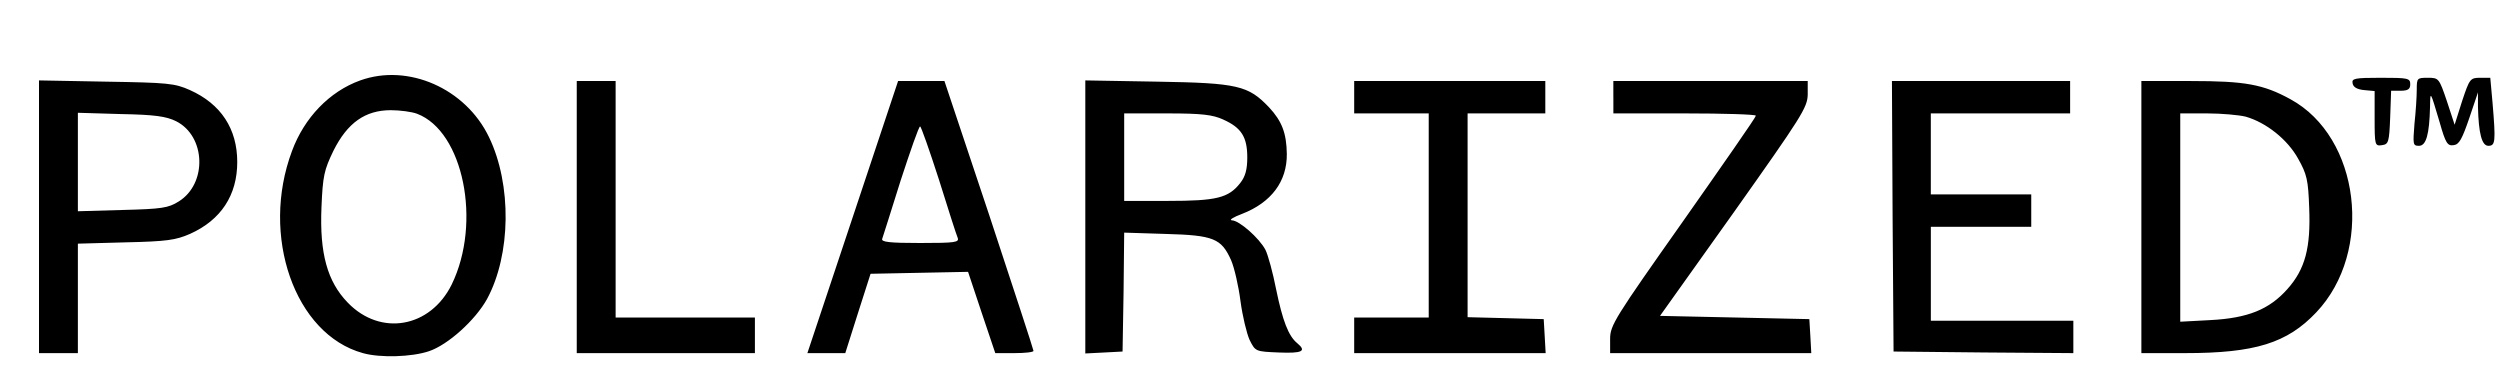                         <svg xmlns="http://www.w3.org/2000/svg" fill="none" viewBox="0 0 80 12"><path fill="#000" d="M11.531 2.572c-.985.353-1.793 1.192-2.187 2.26-1.016 2.706.083 5.867 2.27 6.468.55.156 1.566.125 2.115-.062.612-.207 1.482-.995 1.856-1.669.767-1.42.798-3.659.062-5.183-.747-1.555-2.582-2.363-4.116-1.814Zm1.814 1.068c1.483.56 2.074 3.483 1.11 5.463-.685 1.389-2.281 1.669-3.328.58-.653-.673-.902-1.575-.84-3.047.042-1.006.083-1.192.384-1.814.446-.892 1.016-1.296 1.835-1.296.3 0 .674.052.84.114Zm61.938-.974c.02.124.145.196.373.217l.332.031v.881c0 .86.01.882.238.85.207-.03.228-.093.26-.891l.03-.85h.301c.238 0 .311-.052.311-.207 0-.197-.073-.208-.943-.208-.84 0-.933.021-.902.177Zm2.053.207c0 .217-.031.705-.073 1.088-.052.664-.052.705.145.705.228 0 .332-.363.353-1.244.01-.528 0-.539.31.498.187.663.25.756.446.725.177-.02.27-.197.498-.86l.28-.83v.467c.02.85.124 1.244.332 1.244.228 0 .238-.135.134-1.379l-.072-.798h-.322c-.32 0-.342.031-.58.747l-.239.756-.248-.756c-.25-.736-.26-.747-.612-.747-.342 0-.352.01-.352.384ZM1.248 6.936V11.3h1.244V7.797l1.534-.042c1.317-.03 1.597-.072 2.053-.27.995-.445 1.513-1.243 1.513-2.3 0-1.058-.518-1.856-1.513-2.302-.488-.218-.705-.238-2.675-.27l-2.156-.04v4.363Zm4.385-3.058c.954.477 1.005 2 .083 2.571-.332.207-.54.238-1.793.27l-1.431.041V3.609l1.379.041c1.078.02 1.45.073 1.762.228Zm12.823 3.069V11.3h5.701v-1.14H19.7V2.593h-1.244v4.354Zm8.832 0L25.836 11.3h1.213l.404-1.275.405-1.264 1.555-.031 1.565-.031.435 1.306.436 1.295h.611c.332 0 .612-.03.612-.072 0-.042-.643-2-1.42-4.354l-1.43-4.281h-1.483l-1.451 4.354Zm2.757-1.203c.29.933.56 1.773.601 1.866.052.145-.072.166-1.202.166-.975 0-1.255-.031-1.213-.135.02-.062.29-.902.59-1.866.312-.953.581-1.73.623-1.73.03 0 .3.766.601 1.7Zm4.685 1.203v4.364l.602-.031.59-.031.032-1.897.02-1.908 1.327.042c1.535.041 1.783.145 2.094.84.104.238.239.829.3 1.305.063.477.198 1.037.291 1.244.187.374.187.374.943.405.747.03.892-.042.58-.3-.279-.229-.466-.716-.673-1.722-.103-.528-.259-1.099-.342-1.264-.197-.374-.84-.944-1.078-.944-.093-.01.052-.103.332-.207.933-.363 1.44-1.037 1.43-1.918-.01-.663-.155-1.047-.57-1.492-.663-.695-.995-.778-3.566-.82l-2.312-.04v4.374Zm4.416-3.12c.58.259.767.56.767 1.212 0 .384-.062.612-.227.82-.374.476-.757.57-2.312.57h-1.4v-2.8h1.38c1.108 0 1.45.042 1.792.197Zm4.188-.716v.518h2.385v6.531h-2.385v1.14h6.127l-.031-.549-.031-.539-1.213-.031-1.223-.031V3.629h2.487V2.593h-6.116v.518Zm8.294 0v.518h2.28c1.254 0 2.28.032 2.28.073 0 .052-1.057 1.565-2.332 3.38-2.187 3.099-2.332 3.327-2.332 3.762v.456h6.437l-.03-.549-.032-.539-2.384-.052-2.395-.052 2.364-3.317c2.166-3.058 2.353-3.348 2.363-3.763v-.435h-6.22v.518Zm8.935 3.805.031 4.333 2.882.03 2.871.021v-1.036h-4.56V7.258H65V6.22h-3.214V3.629h4.458V2.593h-5.702l.021 4.323Zm7.961.031V11.3h1.39c2.249 0 3.275-.32 4.208-1.306 1.845-1.949 1.4-5.608-.83-6.82-.87-.477-1.45-.581-3.182-.581h-1.586v4.354Zm3.338-3.214c.653.187 1.338.726 1.68 1.348.28.497.321.684.352 1.565.052 1.275-.124 1.96-.695 2.602-.58.653-1.264.933-2.467.995l-.964.052V3.629h.86c.467 0 1.027.052 1.234.104Z"></path></svg>
